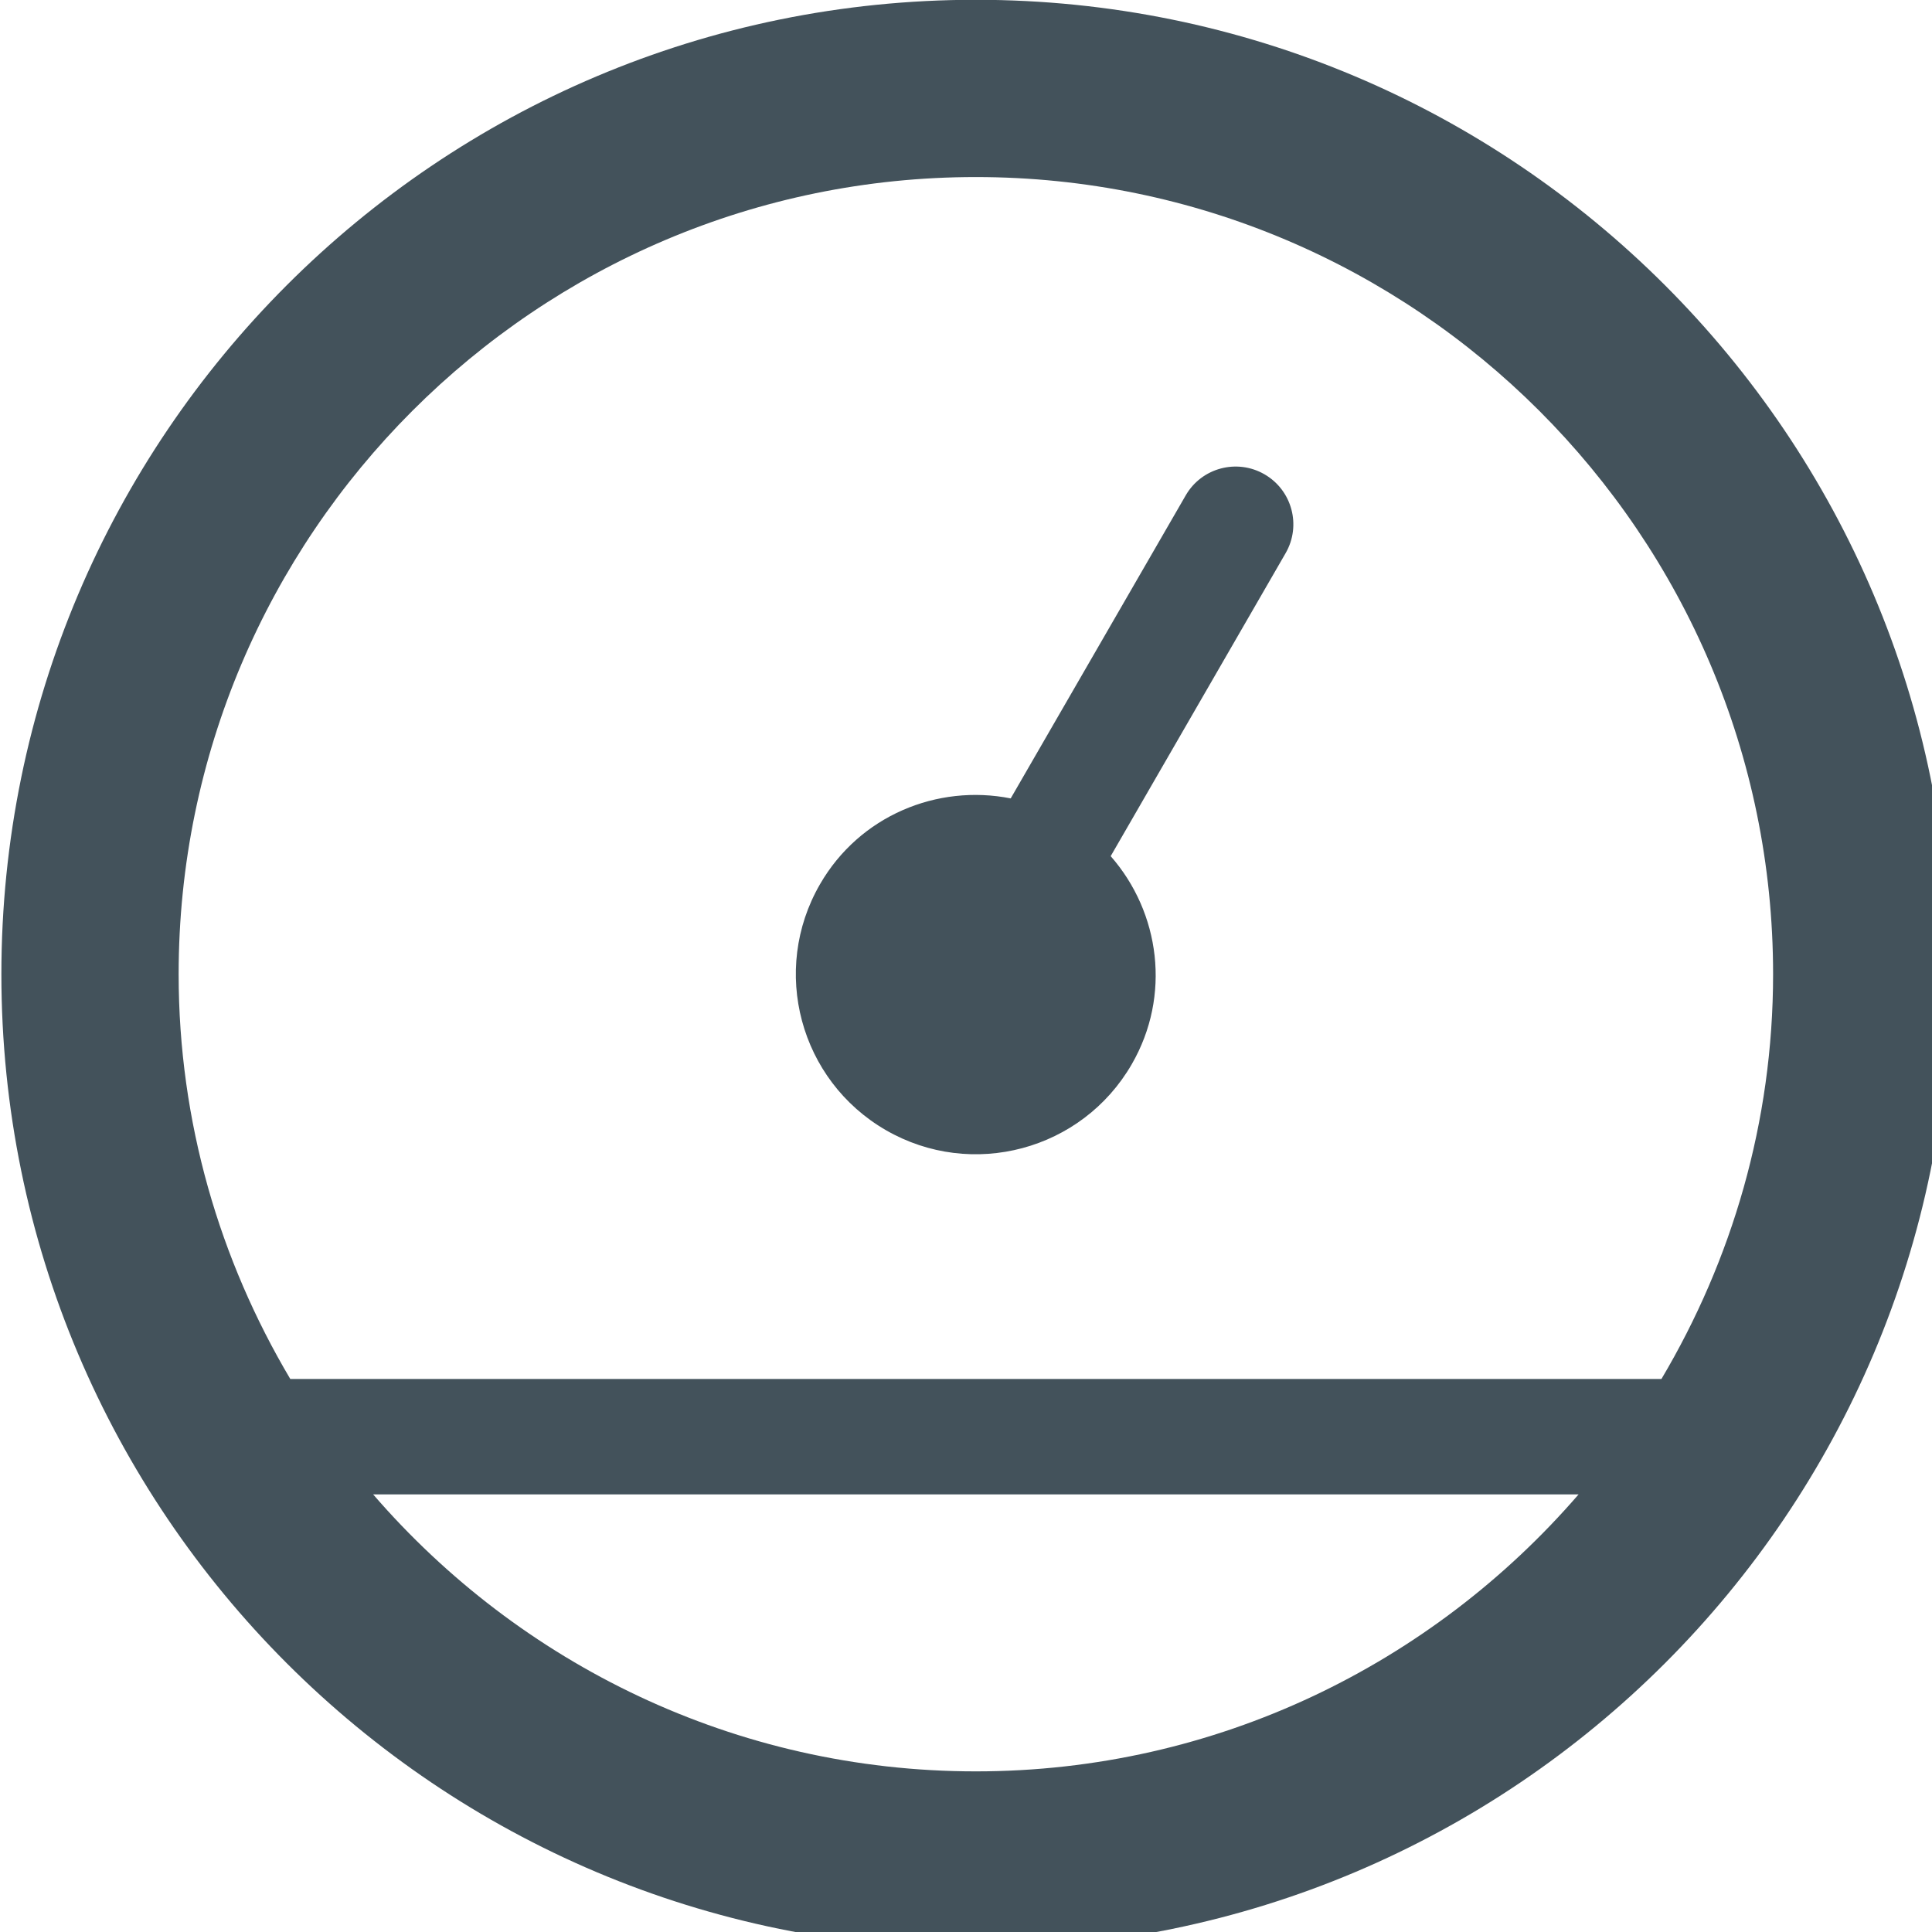 <svg xmlns="http://www.w3.org/2000/svg" xmlns:xlink="http://www.w3.org/1999/xlink" preserveAspectRatio="xMidYMid" width="28" height="28" viewBox="0 0 28 28">
  <defs>
    <style>
      .cls-1 {
        fill: #43525b;
        fill-rule: evenodd;
      }
    </style>
  </defs>
  <path d="M14.143,28.242 C6.343,28.242 0.020,21.919 0.020,14.119 C0.020,6.320 6.343,-0.003 14.143,-0.003 C21.943,-0.003 28.266,6.320 28.266,14.119 C28.266,21.919 21.943,28.242 14.143,28.242 ZM14.142,25.672 C17.632,25.672 20.758,24.111 22.878,21.658 L5.408,21.658 C7.528,24.111 10.653,25.672 14.142,25.672 ZM14.142,2.566 C7.772,2.566 2.589,7.749 2.589,14.119 C2.589,16.262 3.186,18.264 4.207,19.985 L24.079,19.985 C25.100,18.264 25.697,16.262 25.697,14.119 C25.697,7.749 20.513,2.566 14.142,2.566 ZM16.097,12.408 C16.813,13.225 16.976,14.431 16.402,15.424 C15.682,16.671 14.086,17.099 12.839,16.379 C11.591,15.658 11.163,14.063 11.884,12.815 C12.457,11.822 13.583,11.360 14.648,11.571 L17.184,7.180 C17.414,6.780 17.926,6.643 18.326,6.874 C18.726,7.105 18.863,7.617 18.632,8.017 L16.097,12.408 Z" class="cls-1"/>
</svg>
